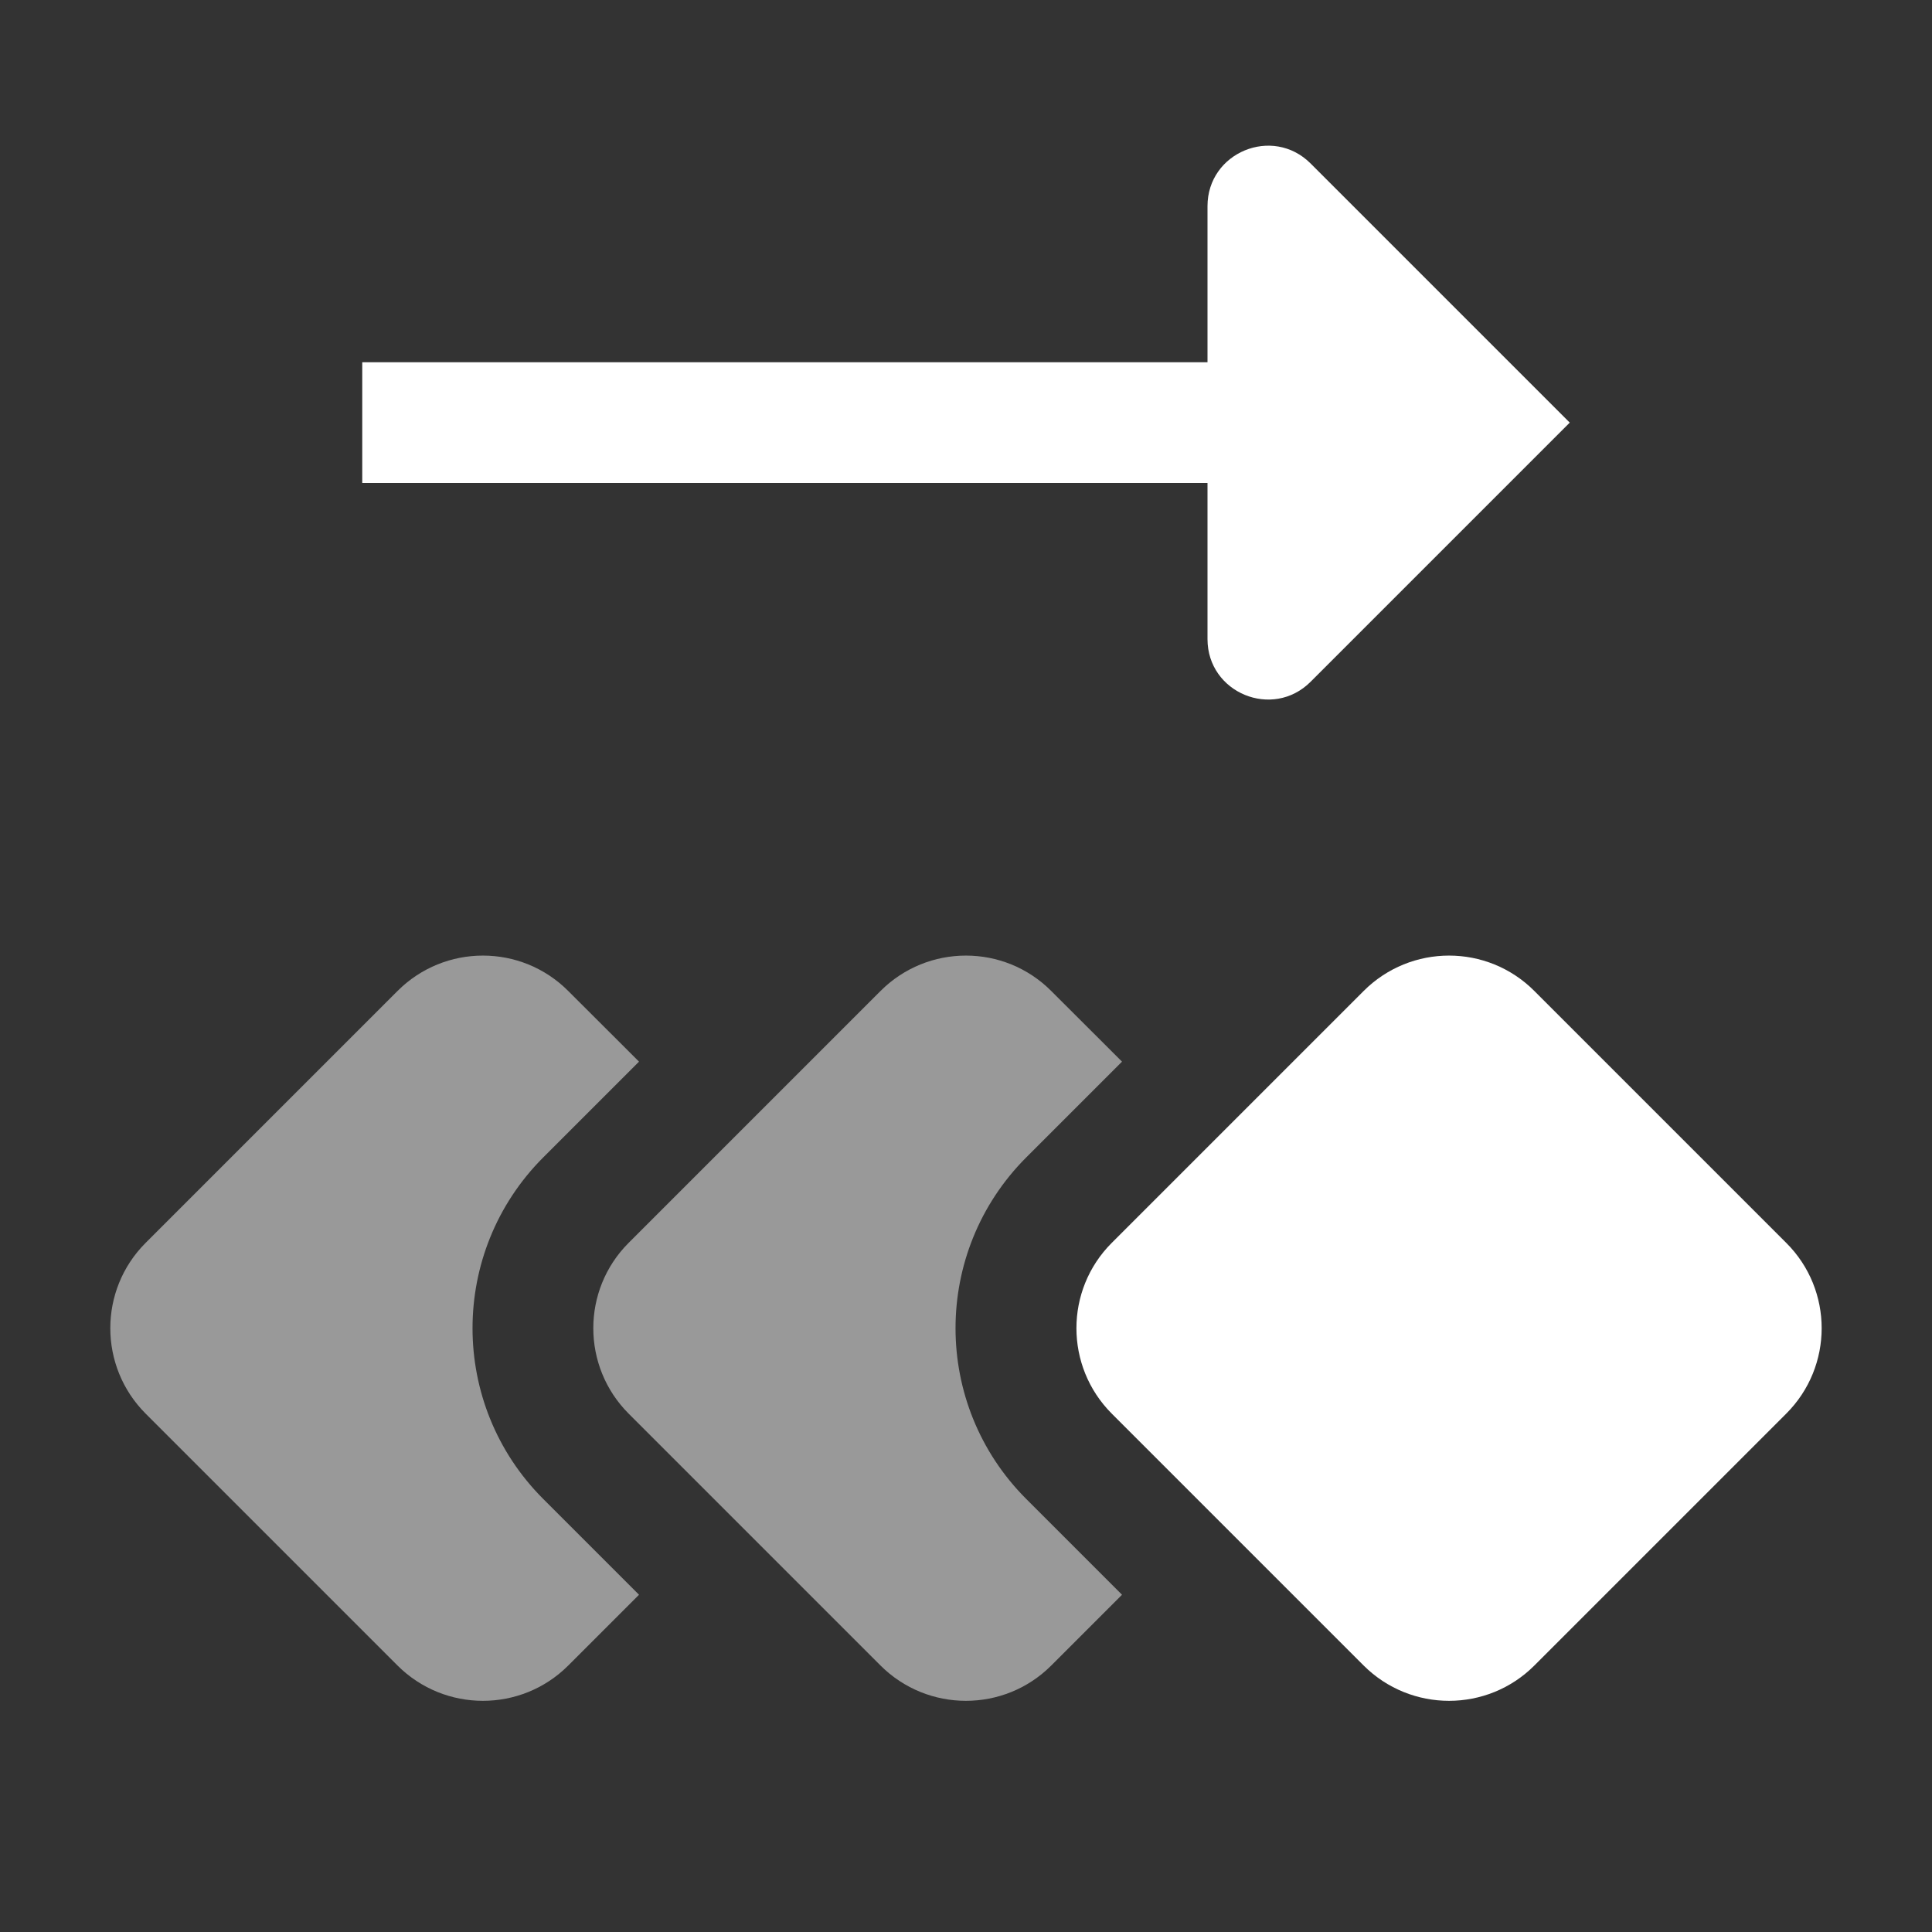 <svg width="16" height="16" viewBox="0 0 16 16" fill="none" xmlns="http://www.w3.org/2000/svg">
<rect x="0" y="0" width="16" height="16" fill="#333333" stroke="none"/>
<path fill-rule="evenodd" clip-rule="evenodd" d="M3.292 8.207L1.206 10.293C0.816 10.683 0.816 11.316 1.206 11.707L3.292 13.793C3.683 14.183 4.316 14.183 4.706 13.793L5.292 13.207L4.499 12.414C3.718 11.633 3.718 10.367 4.499 9.585L5.292 8.792L4.706 8.207C4.316 7.816 3.683 7.816 3.292 8.207ZM7.292 8.207L5.206 10.293C4.816 10.683 4.816 11.316 5.206 11.707L7.292 13.793C7.683 14.183 8.316 14.183 8.706 13.793L9.292 13.207L8.499 12.414C7.718 11.633 7.718 10.367 8.499 9.585L9.292 8.792L8.706 8.207C8.316 7.816 7.683 7.816 7.292 8.207Z" fill="white" fill-opacity="0.5"/>
<path fill-rule="evenodd" clip-rule="evenodd" d="M3 3L3.5 3L10 3L10 1.707C10 1.262 10.539 1.039 10.854 1.354L13 3.5L10.854 5.646C10.539 5.961 10 5.738 10 5.293L10 4L3.5 4L3 4L3 3ZM9.207 10.293L11.293 8.207C11.684 7.816 12.317 7.816 12.707 8.207L14.793 10.293C15.184 10.683 15.184 11.316 14.793 11.707L12.707 13.793C12.317 14.183 11.684 14.183 11.293 13.793L9.207 11.707C8.817 11.316 8.817 10.683 9.207 10.293Z" fill="white"/>
</svg>
